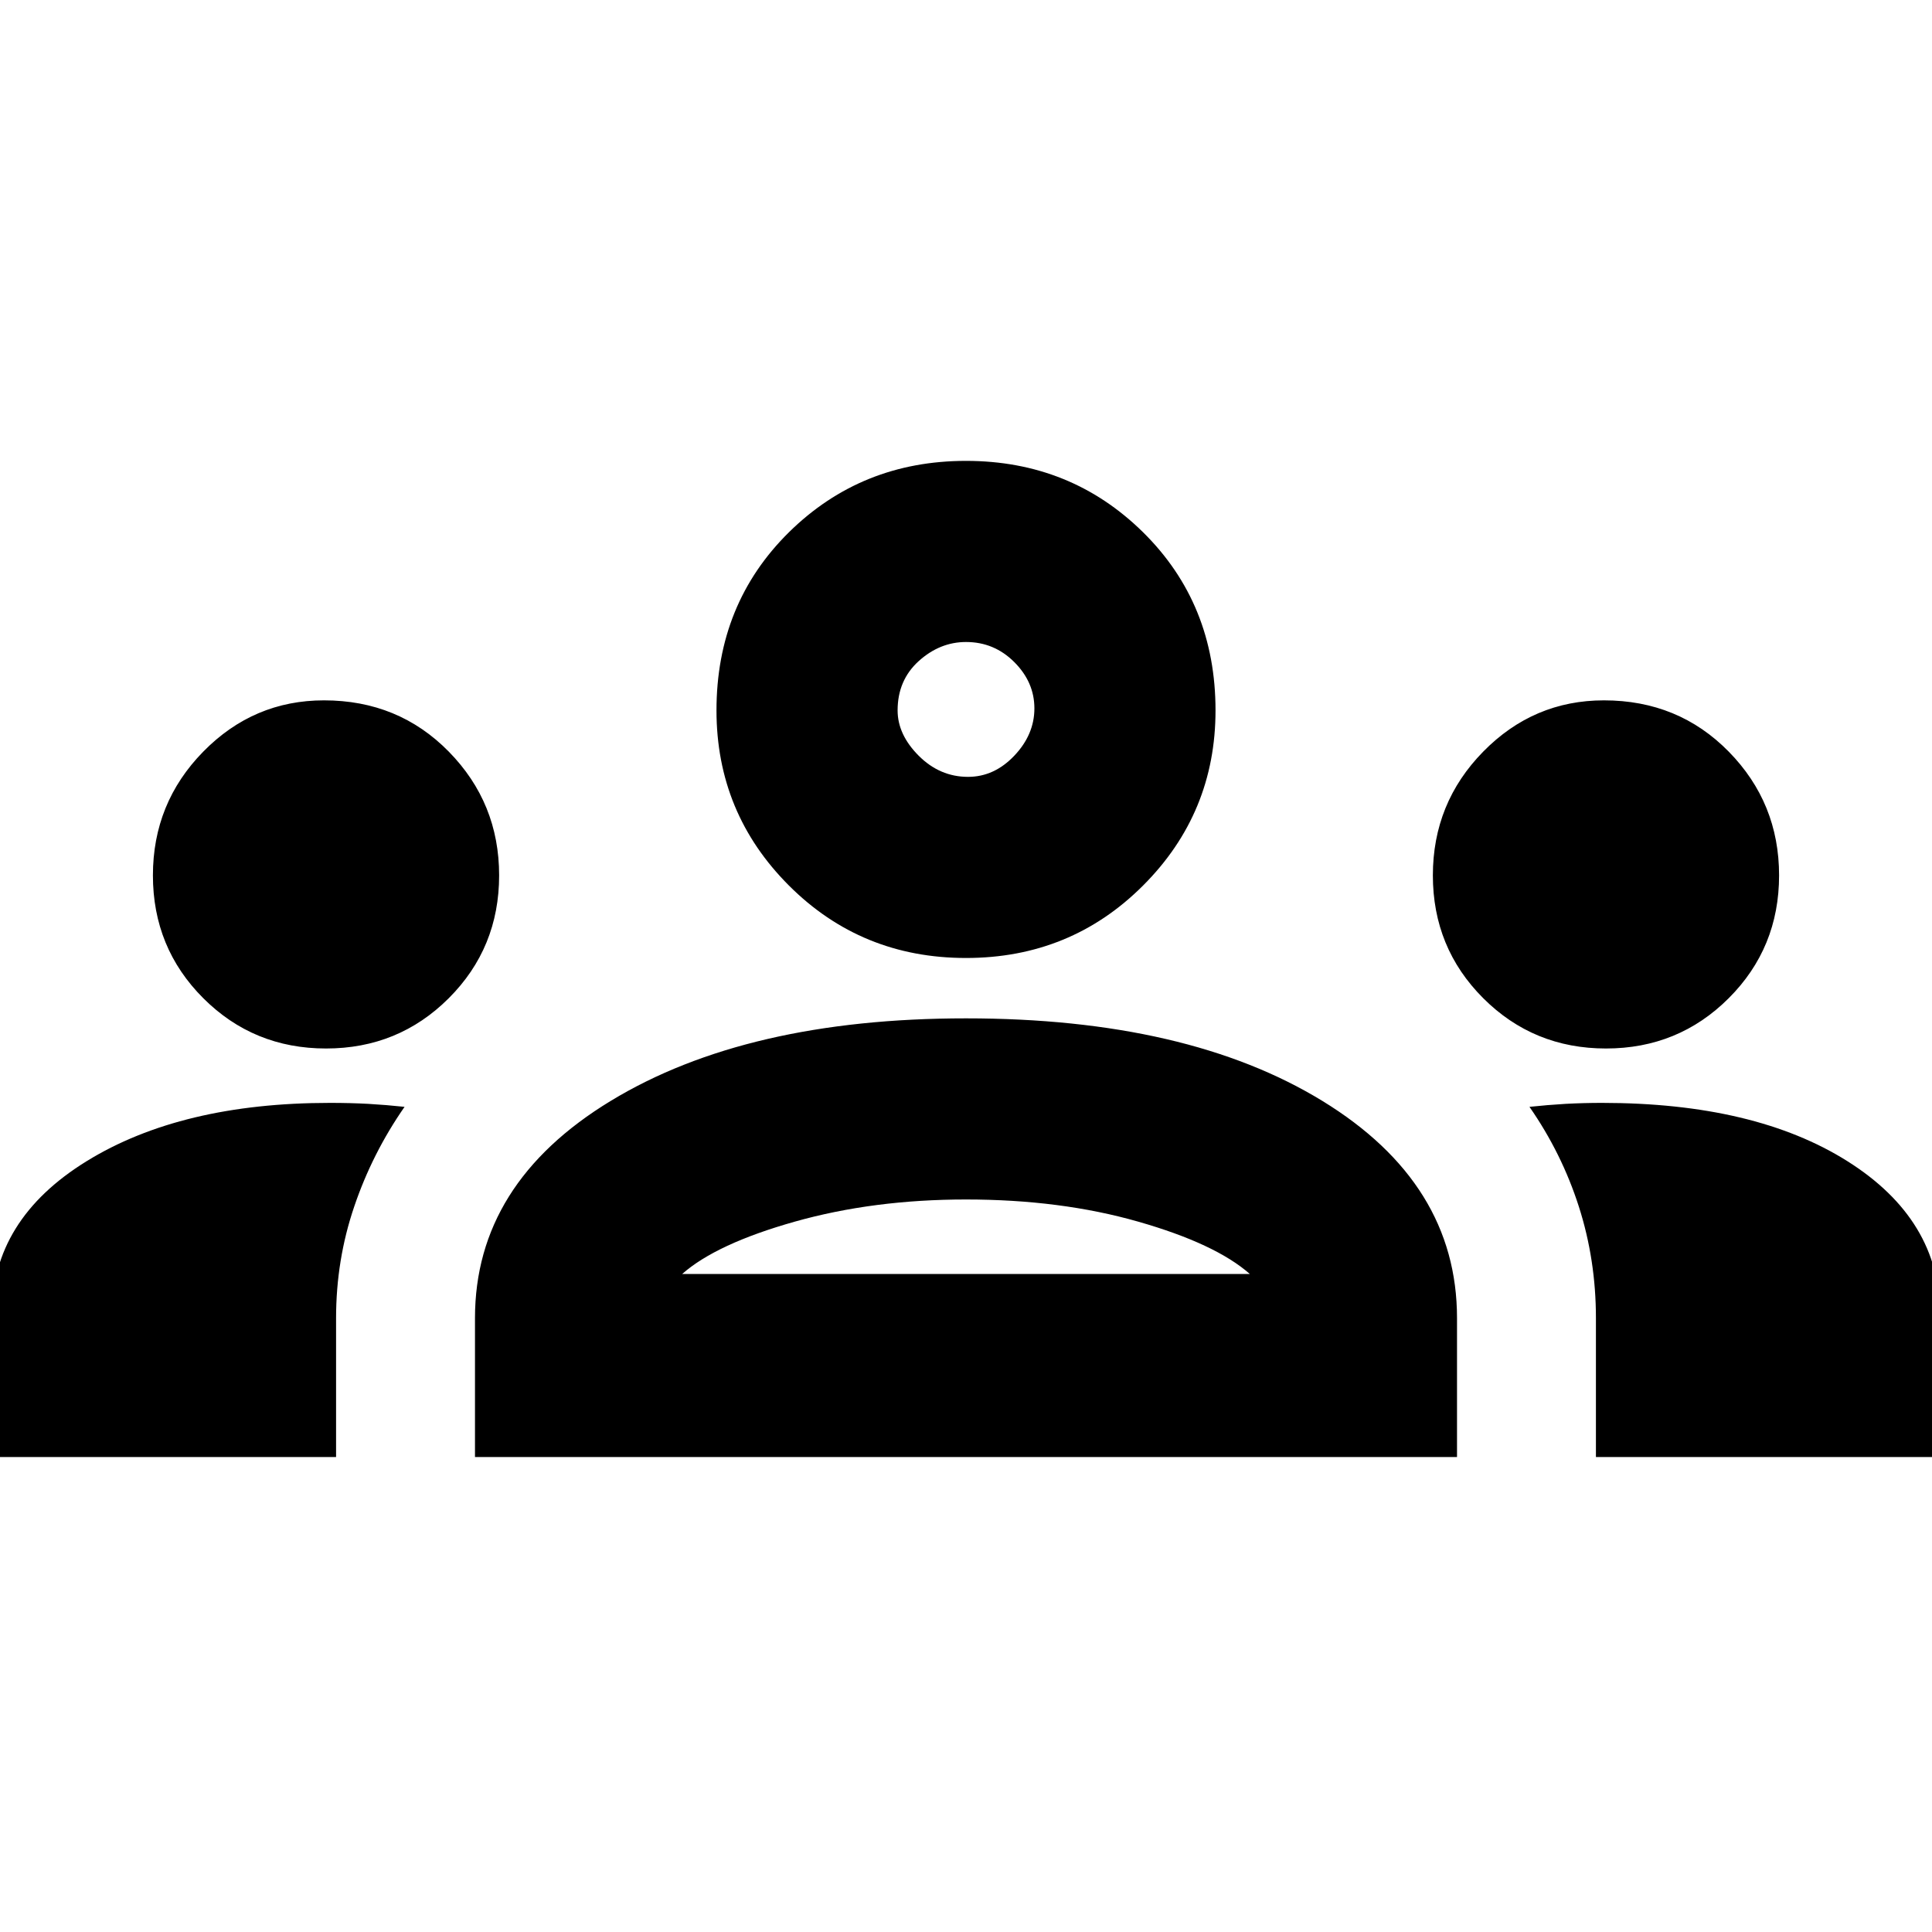 <svg xmlns="http://www.w3.org/2000/svg" height="20" width="20"><path d="M-.083 15.083v-1.479q0-.979.979-1.583t2.521-.604q.208 0 .395.01.188.011.376.031-.334.48-.521 1.032-.188.552-.188 1.156v1.437Zm5 0v-1.437q0-1.396 1.406-2.25 1.406-.854 3.677-.854 2.292 0 3.688.854 1.395.854 1.395 2.25v1.437Zm11.604 0v-1.437q0-.604-.177-1.156-.177-.552-.511-1.032.188-.02.375-.031.188-.01.375-.01 1.584 0 2.542.604.958.604.958 1.583v1.479ZM10 12.417q-.958 0-1.771.229-.812.229-1.167.542h5.876q-.355-.313-1.157-.542-.802-.229-1.781-.229Zm-6.625-1.563q-.75 0-1.271-.521-.521-.521-.521-1.271 0-.75.521-1.281.521-.531 1.25-.531.771 0 1.292.531t.521 1.281q0 .75-.521 1.271-.521.521-1.271.521Zm13.25 0q-.75 0-1.271-.521-.521-.521-.521-1.271 0-.75.521-1.281.521-.531 1.25-.531.771 0 1.292.531t.521 1.281q0 .75-.521 1.271-.521.521-1.271.521ZM10 9.917q-1.083 0-1.833-.75t-.75-1.813q0-1.104.75-1.844.75-.739 1.833-.739t1.833.739q.75.74.75 1.844 0 1.063-.75 1.813T10 9.917Zm0-3.271q-.271 0-.49.198-.218.198-.218.51 0 .25.218.469.219.219.511.219.271 0 .479-.219.208-.219.208-.49t-.208-.479q-.208-.208-.5-.208Zm0 6.542Zm0-5.834Z"/></svg>